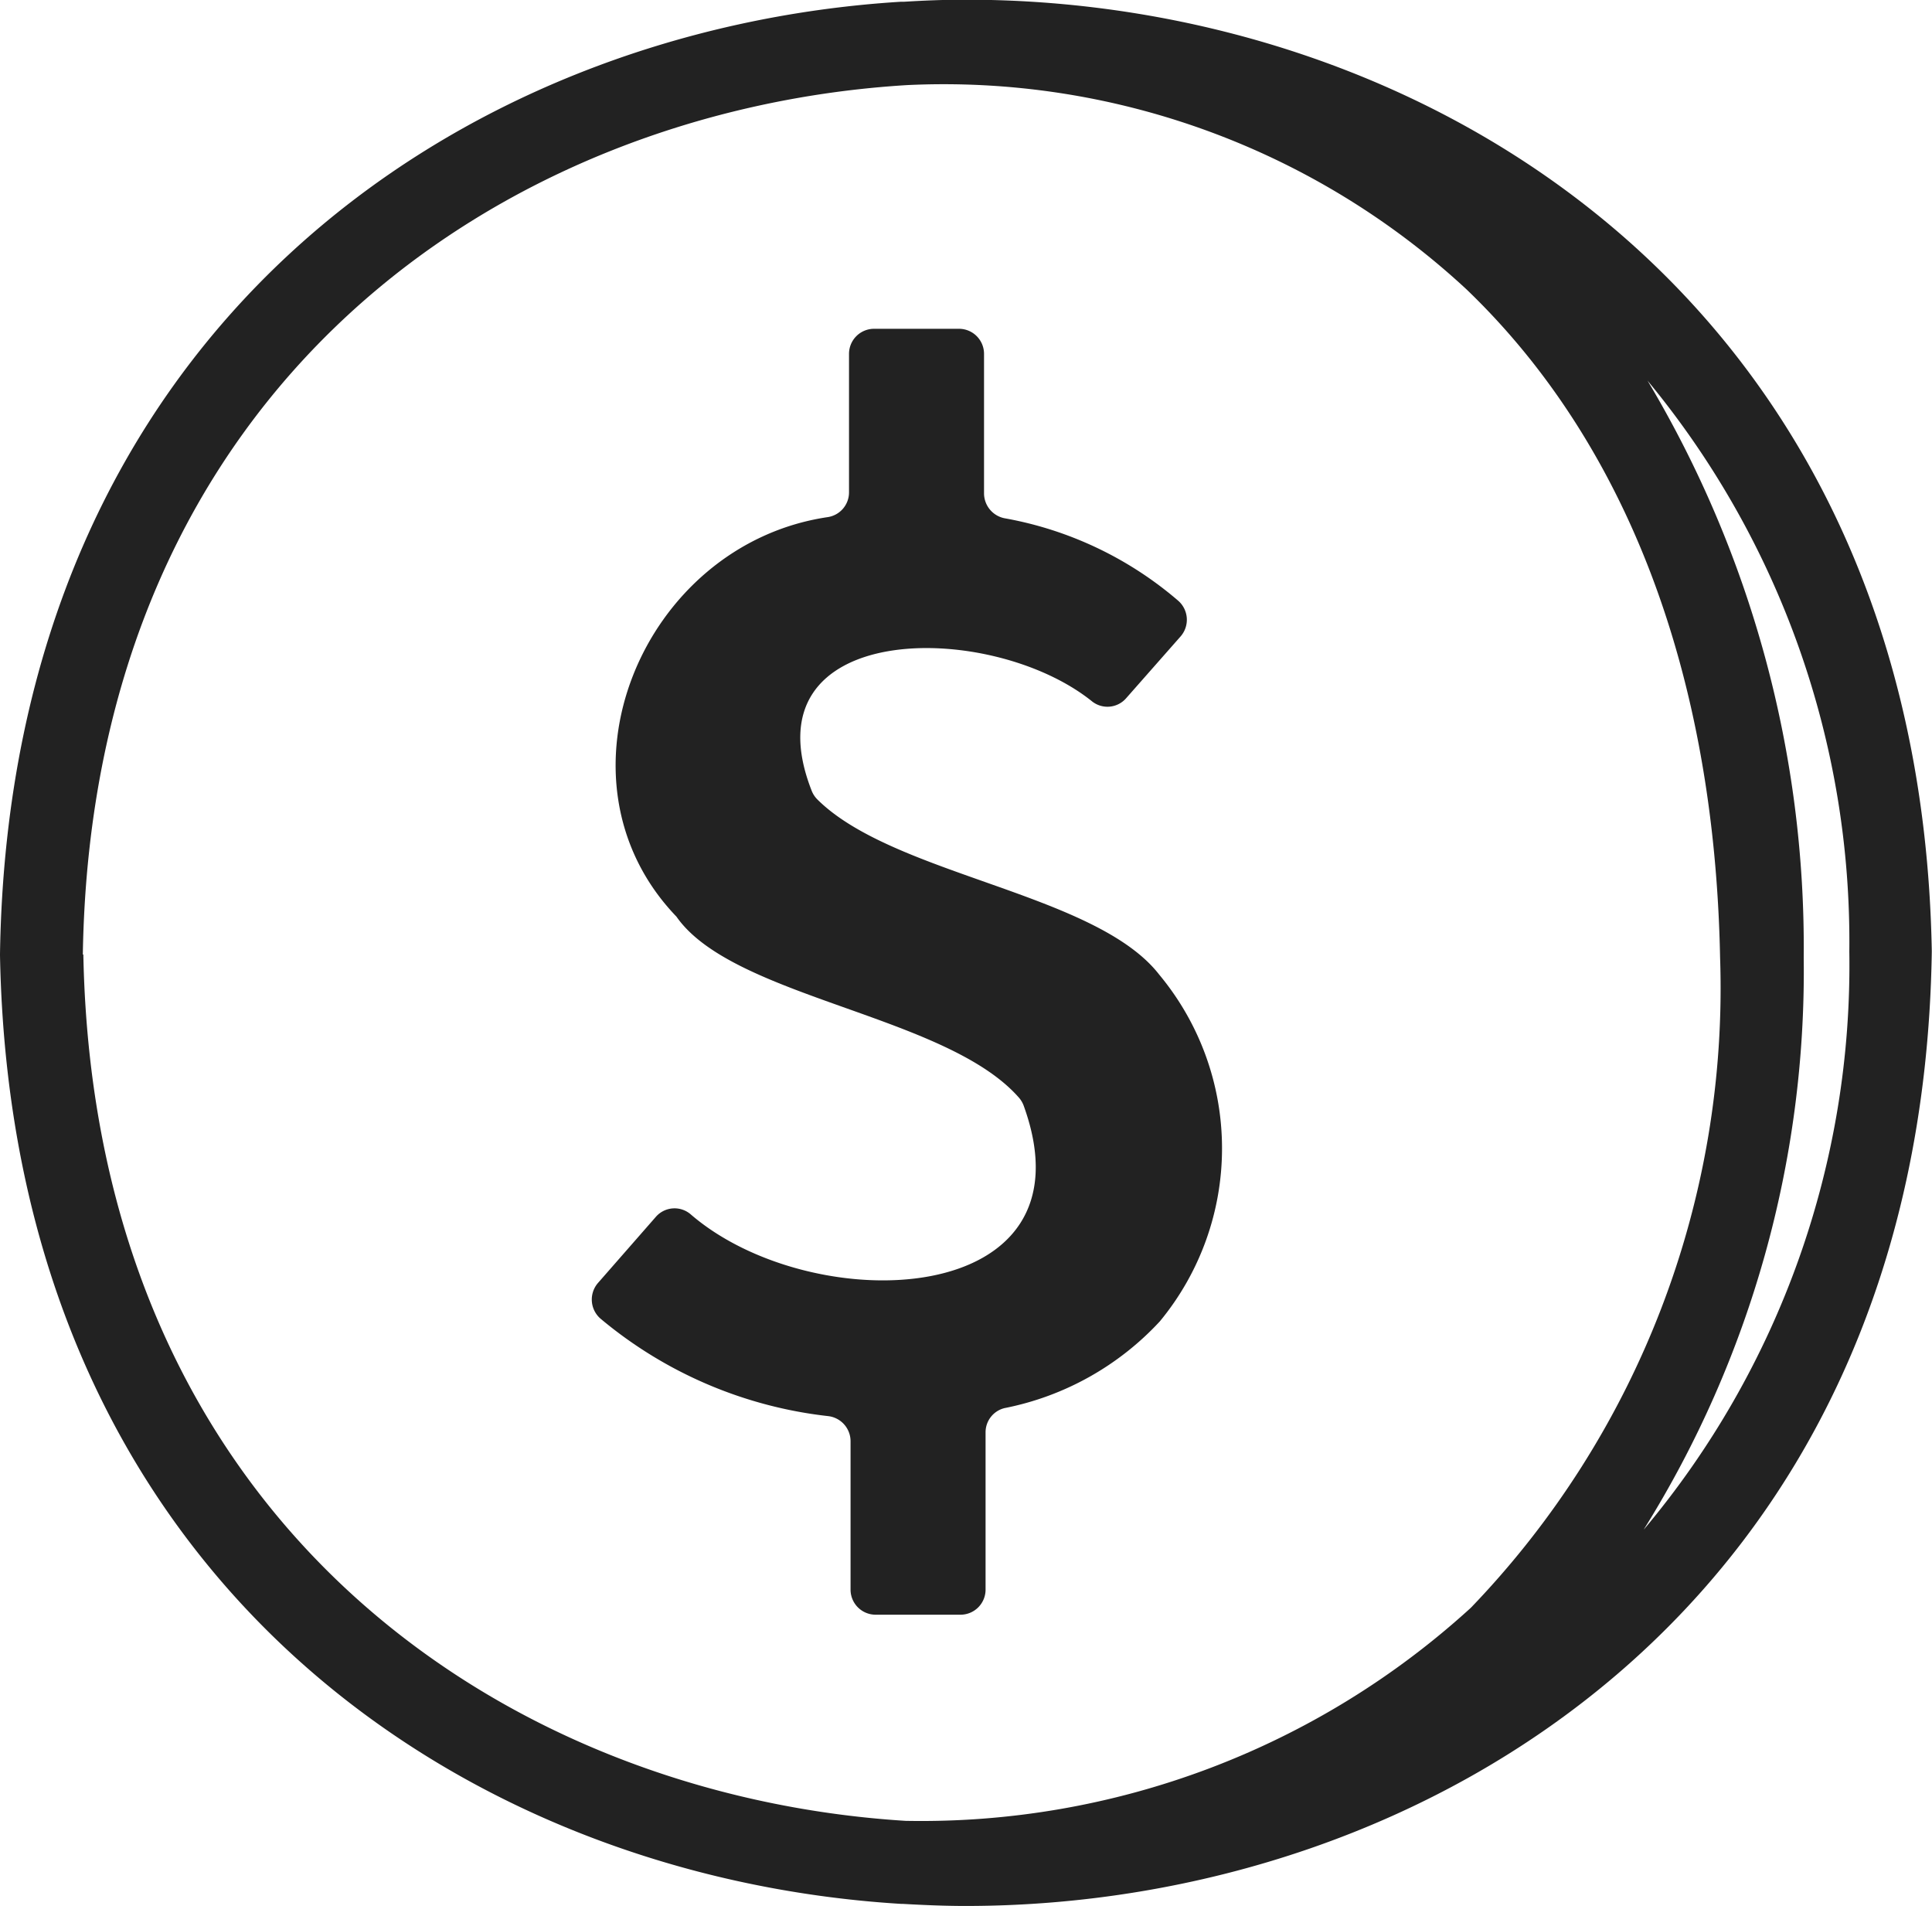 <svg id="Grupo_44" data-name="Grupo 44" xmlns="http://www.w3.org/2000/svg" width="26.358" height="26" viewBox="0 0 26.358 26">
  <path id="Trazado_3351" data-name="Trazado 3351" d="M35.5,22.072C35.337,13.158,28.561,9.1,22.327,9.1H22.3c-.273,0-.548.011-.823.028h-.045v0C15.449,9.5,9.276,13.6,9.145,22.116v.02c.159,8.5,6.326,12.577,12.3,12.939v0h.023c.284.016.568.028.85.028h.024c6.241-.01,13.021-4.087,13.158-13.013Zm-25.225.053c.124-7.781,5.77-11.525,11.241-11.86a10.484,10.484,0,0,1,7.636,2.786c2.189,2.1,3.386,5.254,3.46,9.119a12.185,12.185,0,0,1-3.4,8.865A11.123,11.123,0,0,1,21.5,33.942c-5.453-.341-11.068-4.068-11.218-11.818m21.291,7.84a14.379,14.379,0,0,0,2.18-7.786v-.019a15.074,15.074,0,0,0-2.131-7.863,12,12,0,0,1,2.753,7.788,11.965,11.965,0,0,1-2.8,7.88" transform="translate(-9.145 -9.104)" fill="#222"/>
  <path id="Trazado_3352" data-name="Trazado 3352" d="M44.98,38.25a3.92,3.92,0,0,1-2.121,1.185.339.339,0,0,0-.258.332l0,2.144a.342.342,0,0,1-.341.342l-1.159,0a.342.342,0,0,1-.342-.341l0-2.029a.345.345,0,0,0-.306-.339,5.851,5.851,0,0,1-3.1-1.325.345.345,0,0,1-.04-.491l.793-.906a.338.338,0,0,1,.477-.026c1.661,1.428,5.541,1.3,4.54-1.481a.358.358,0,0,0-.065-.113c-.989-1.132-3.9-1.36-4.674-2.471-1.8-1.873-.472-5.074,2.063-5.45a.341.341,0,0,0,.291-.337l0-1.889a.342.342,0,0,1,.341-.343l1.159,0a.342.342,0,0,1,.342.341l0,1.9a.347.347,0,0,0,.278.343,4.972,4.972,0,0,1,2.367,1.122.345.345,0,0,1,.037.49l-.742.842a.338.338,0,0,1-.463.047c-1.395-1.126-4.74-1.114-3.829,1.215a.349.349,0,0,0,.078.12c1.044,1.038,3.8,1.274,4.665,2.391a3.706,3.706,0,0,1,.008,4.728" transform="translate(-29.155 -20.227)" fill="#222"/>
</svg>
